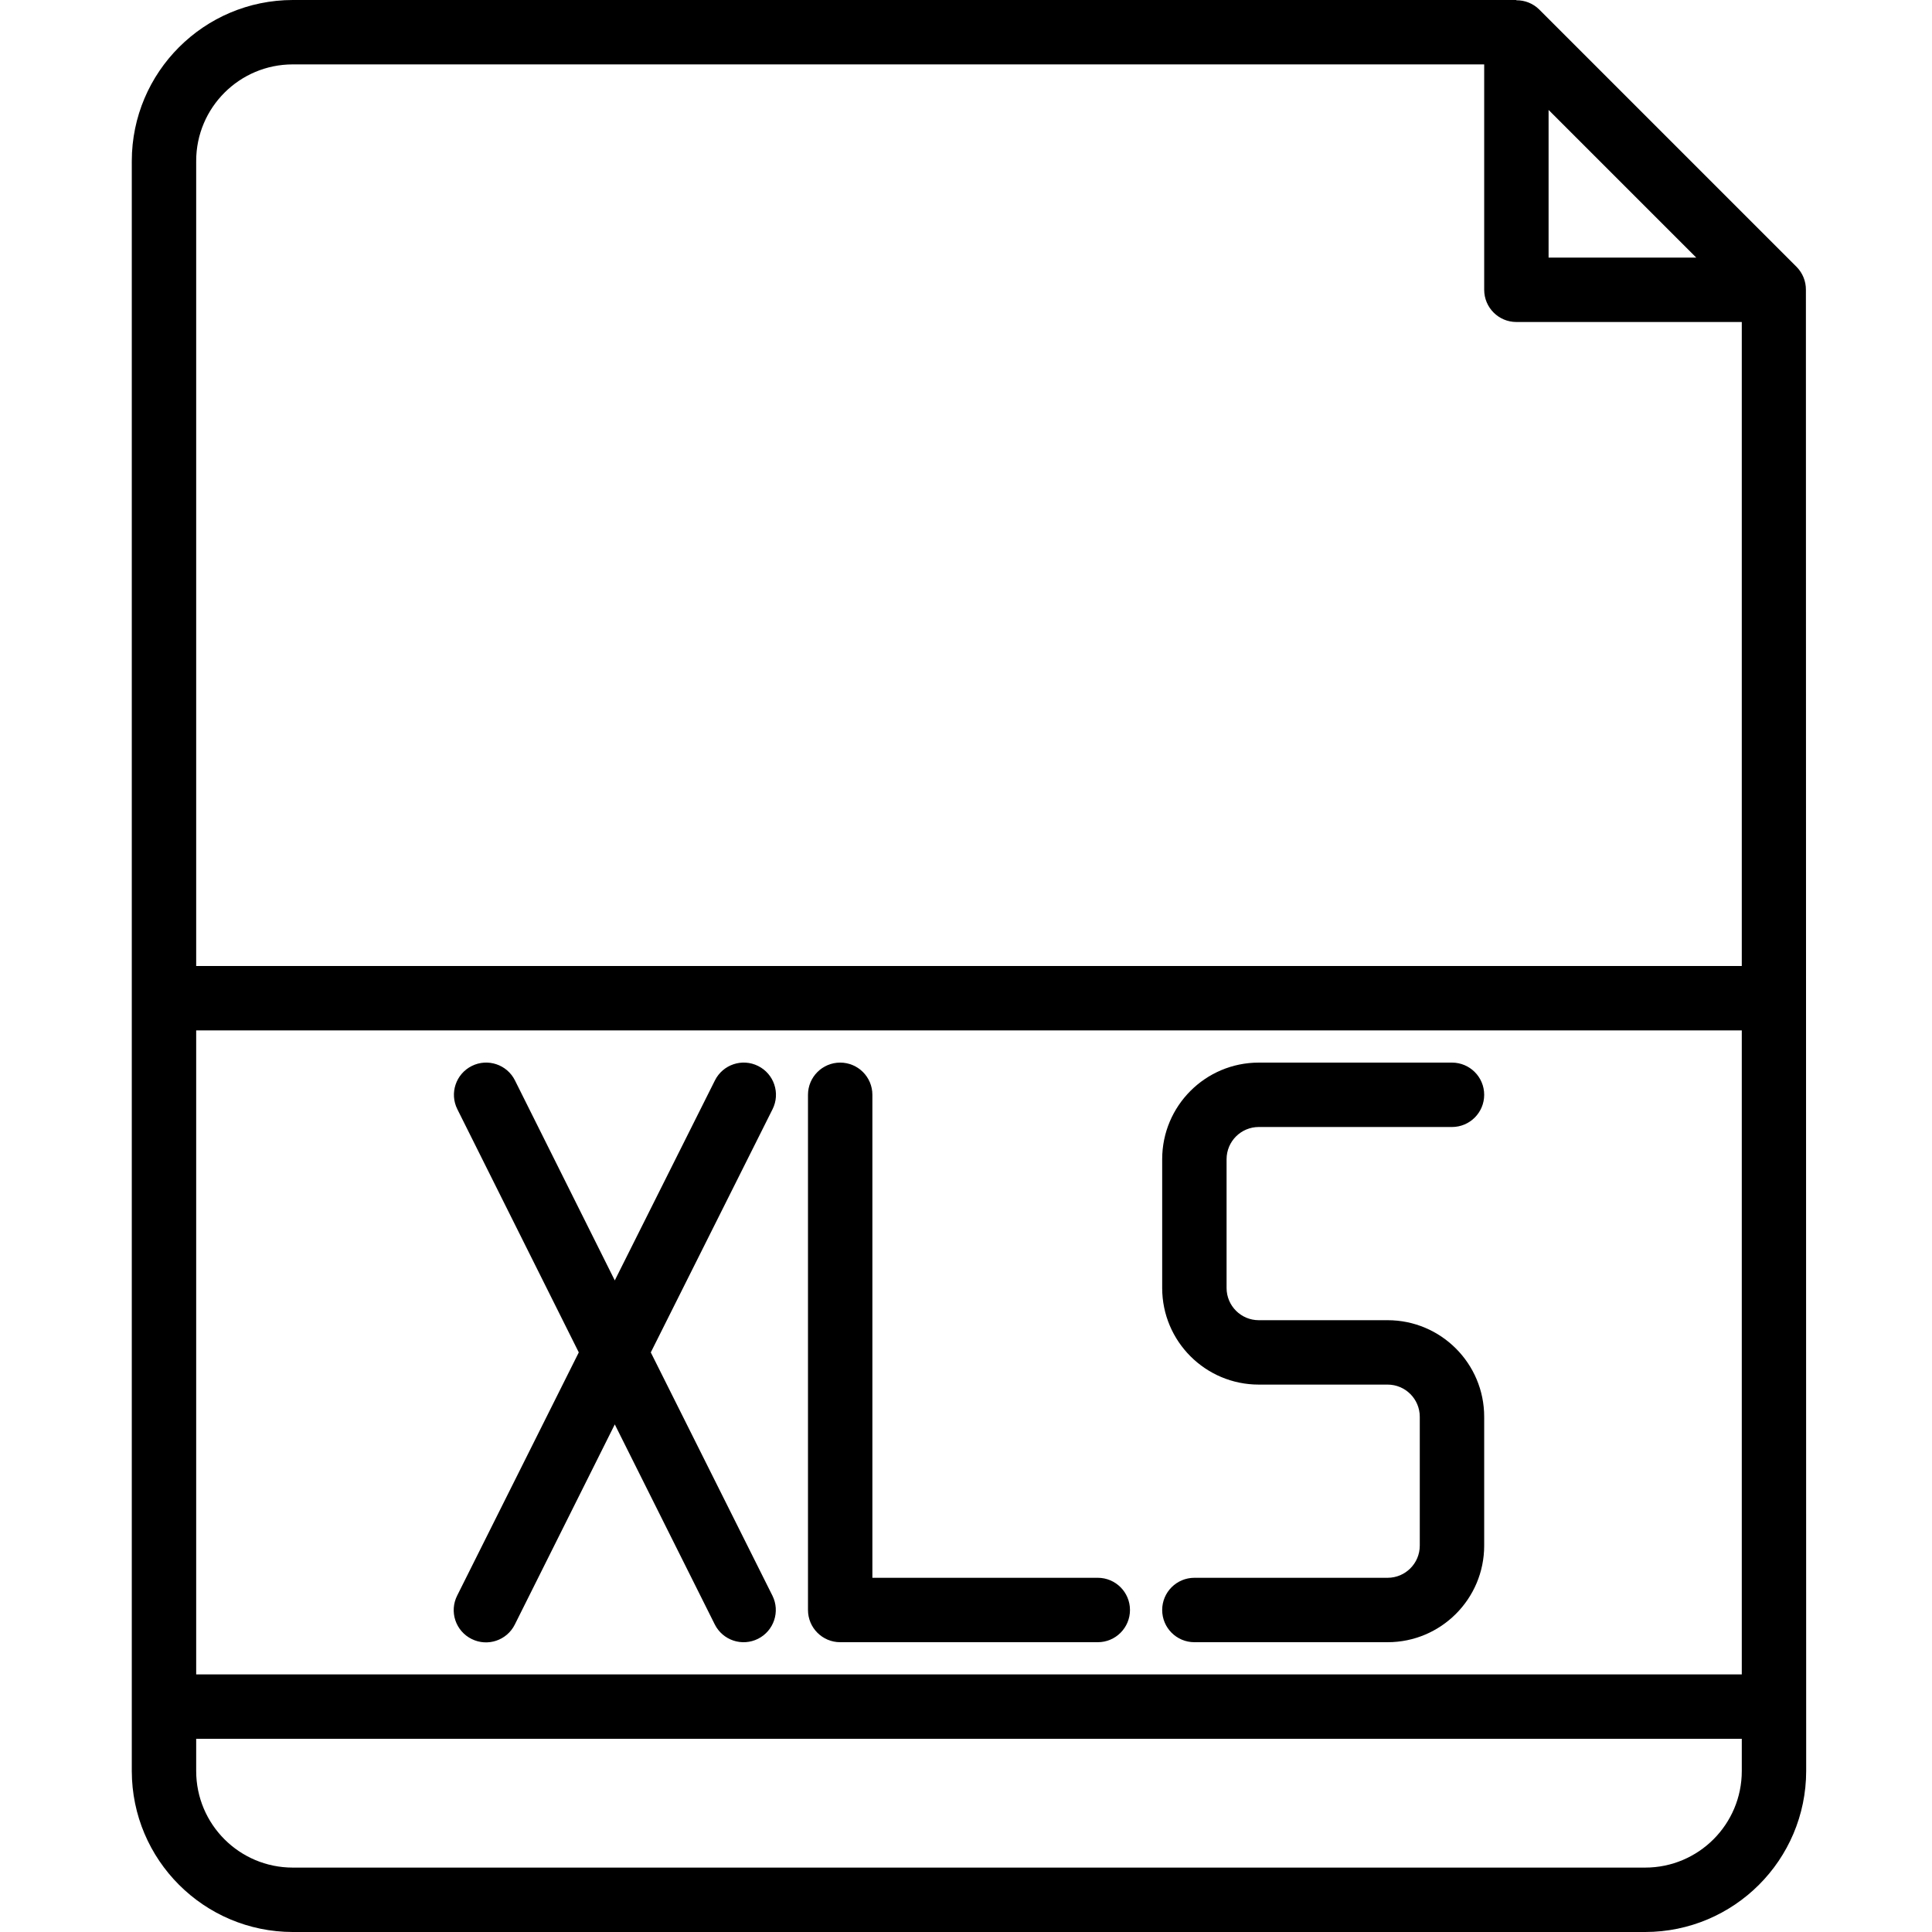 <svg height="599pt" viewBox="-40 0 599 599.921" width="599pt" xmlns="http://www.w3.org/2000/svg"><path d="m105.977 508.93c4.941 2.473 10.953.465 13.418-4.477l31.047-62.152 31.043 62.102c2.473 4.945 8.477 6.949 13.422 4.48 4.941-2.469 6.949-8.477 4.477-13.418l-37.762-75.52 37.812-75.523c2.469-4.941.465-10.945-4.477-13.414-4.941-2.473-10.953-.465-13.422 4.48l-31.094 62.102-30.996-62.102c-2.469-4.945-8.477-6.953-13.418-4.48-4.941 2.469-6.949 8.473-4.48 13.414l37.715 75.523-37.766 75.52c-1.199 2.379-1.406 5.137-.562 7.668.84 2.527 2.656 4.617 5.043 5.797zm0 0"/><path d="m220.43 509.934h79.992c5.52 0 9.996-4.477 9.996-10 0-5.523-4.477-10-9.996-10h-69.992v-149.98c0-5.52-4.477-9.996-10-9.996-5.52 0-9.996 4.477-9.996 9.996v159.98c0 5.523 4.477 10 9.996 10zm0 0"/><path d="m390.41 489.934h-59.992c-5.523 0-10 4.477-10 10 0 5.523 4.477 10 10 10h59.992c16.562 0 29.996-13.434 29.996-29.996v-39.996c0-16.566-13.434-29.996-29.996-29.996h-39.996c-5.523 0-10-4.477-10-10v-39.992c0-5.523 4.477-10 10-10h59.992c5.52 0 10-4.477 10-10 0-5.52-4.48-9.996-10-9.996h-59.992c-16.566 0-29.996 13.43-29.996 29.996v39.992c0 16.566 13.43 29.996 29.996 29.996h39.996c5.52 0 9.996 4.48 9.996 10v39.996c0 5.52-4.477 9.996-9.996 9.996zm0 0"/><path d="m520.305 89.988c.023-2.637-1.004-5.18-2.844-7.07l-79.988-79.988c-1.879-1.855-4.43-2.875-7.07-2.844v-.086h-379.949c-27.594.035-49.957 22.395-49.992 49.992v499.934c.035 27.602 22.398 49.961 49.992 49.996h419.945c27.598-.035 49.957-22.395 49.992-49.996zm-79.902-55.852 45.852 45.852h-45.852zm-389.949-14.141h369.953v69.992c0 5.523 4.477 10 9.996 10h69.992v199.973h-479.938v-249.969c0-16.562 13.43-29.996 29.996-29.996zm449.941 499.934h-479.938v-199.973h479.938zm-29.996 59.992h-419.945c-16.566 0-29.996-13.43-29.996-29.996v-9.996h479.938v9.996c0 16.566-13.43 29.996-29.996 29.996zm0 0"/></svg>